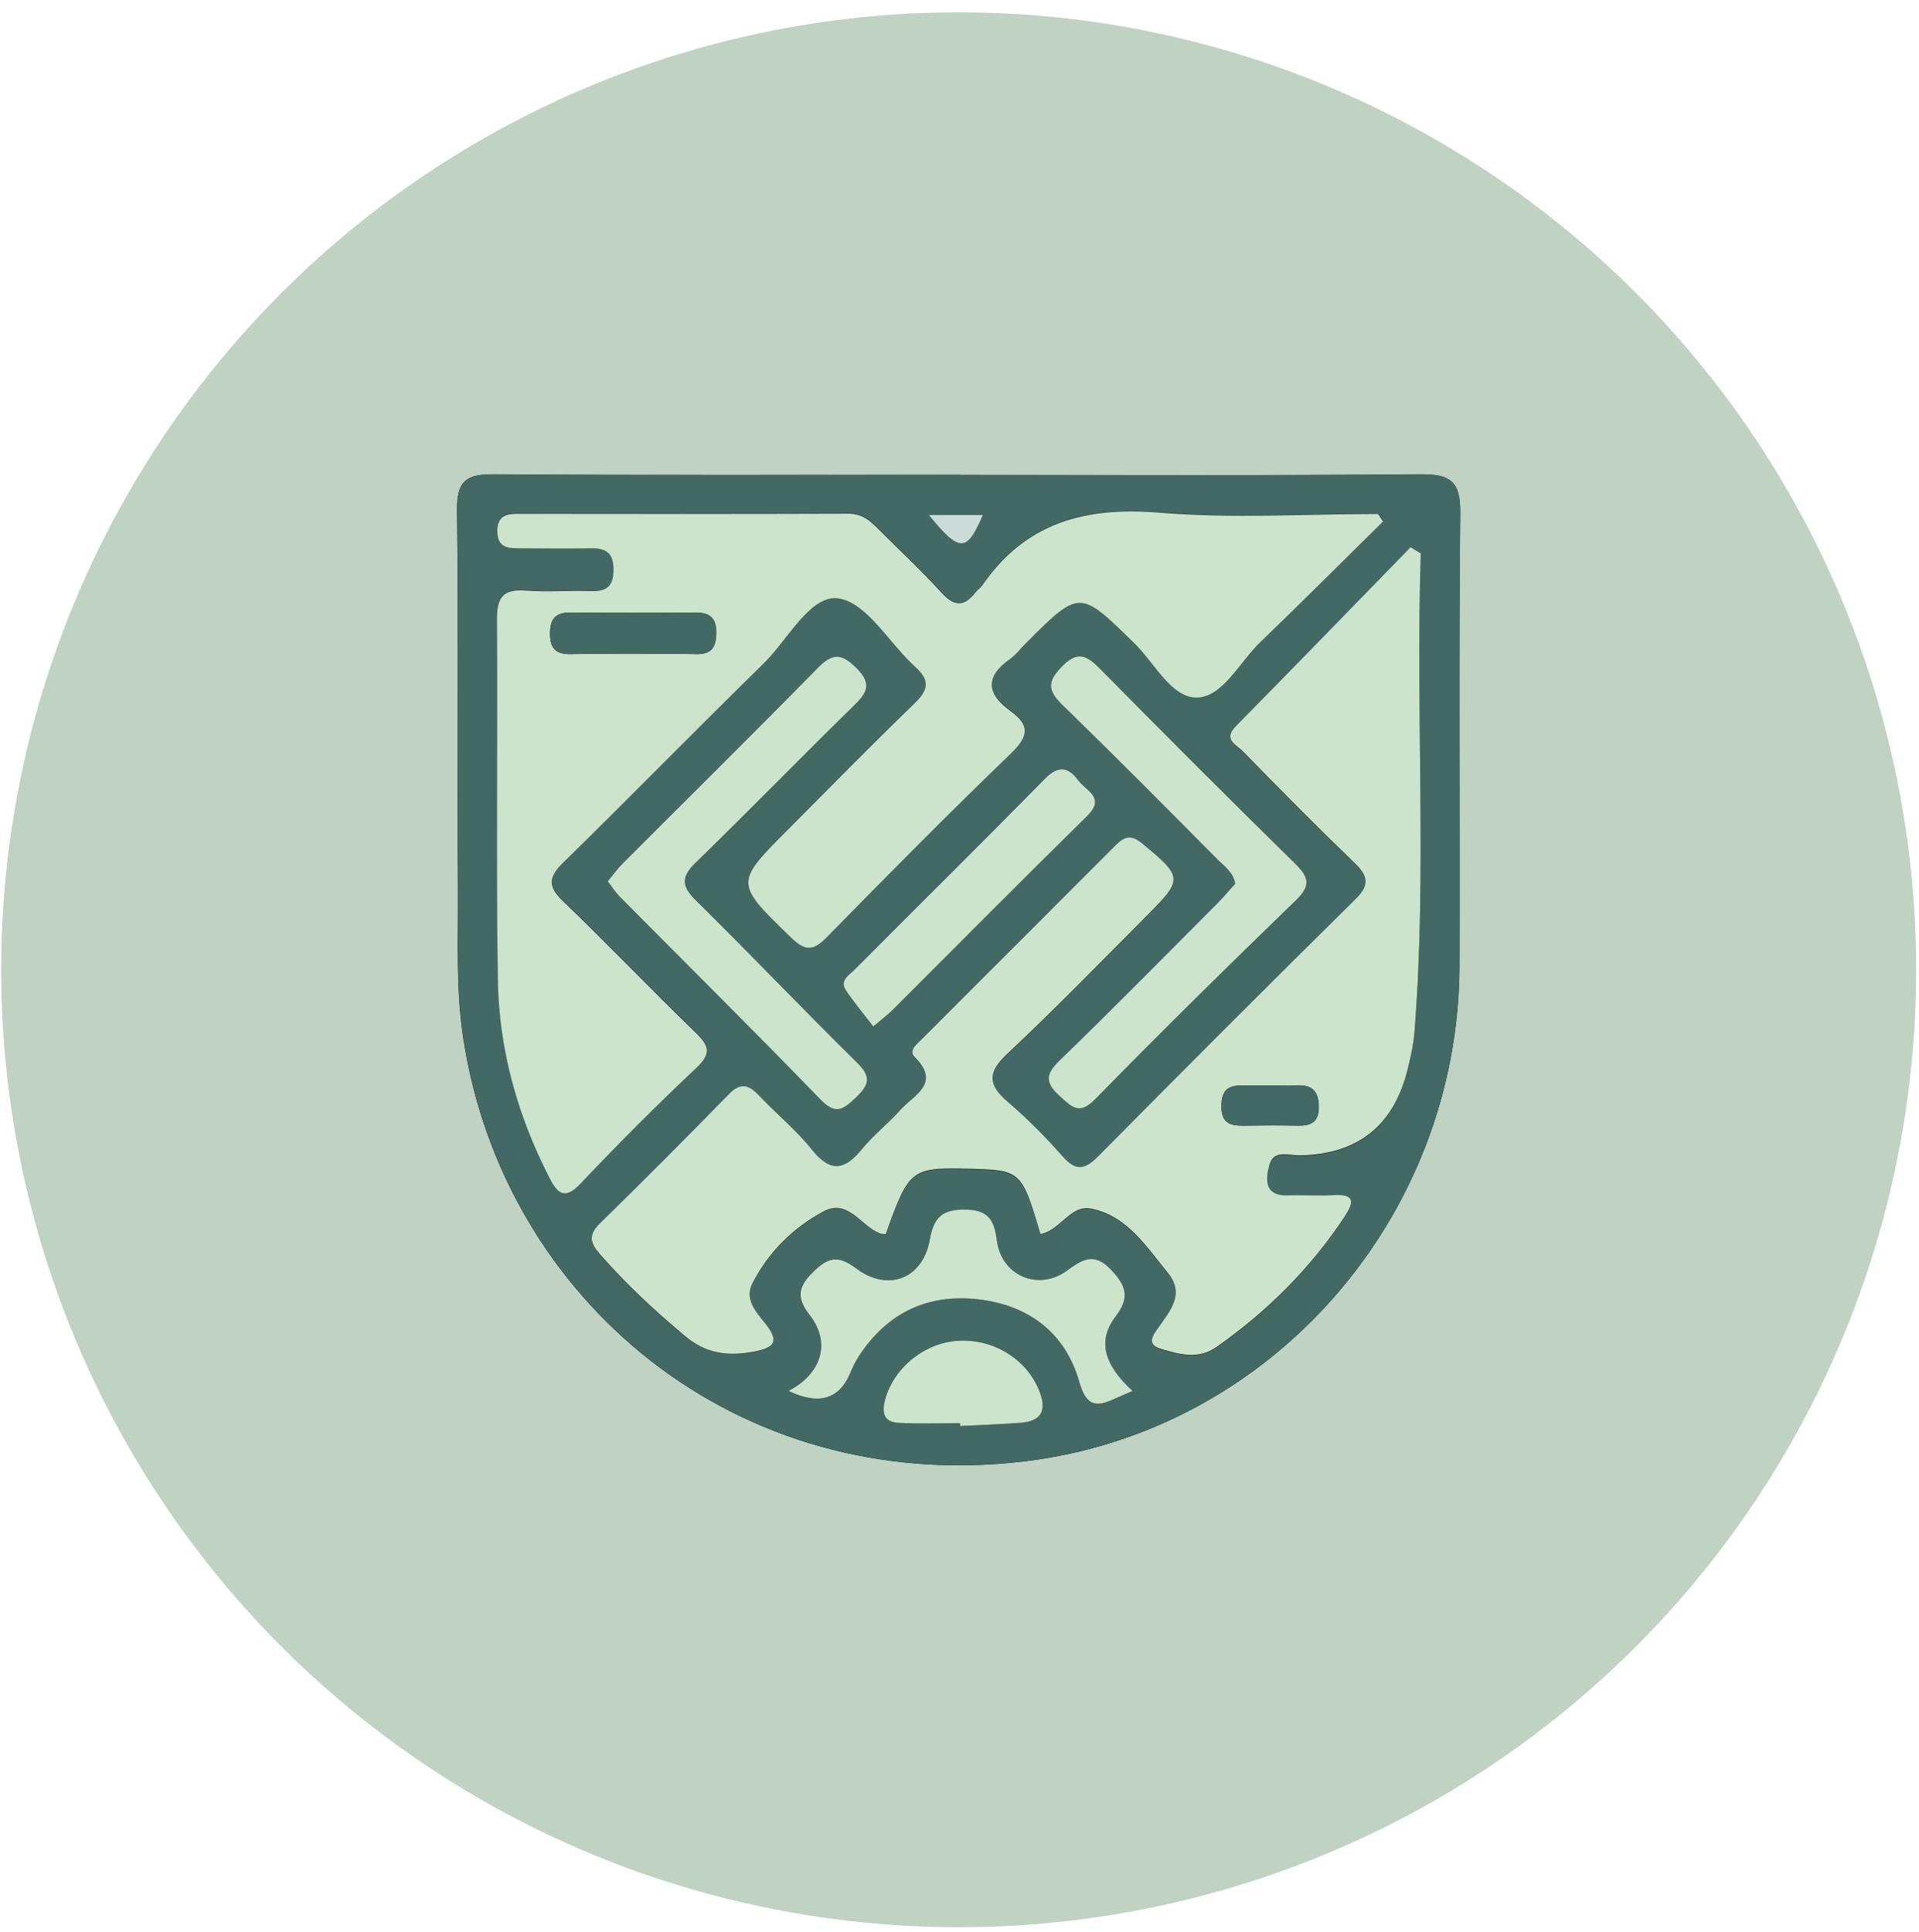 <svg width="149" height="150" viewBox="0 0 149 150" fill="none" xmlns="http://www.w3.org/2000/svg">
<circle cx="74.436" cy="75.299" r="74.343" fill="#2C6733" fill-opacity="0.3"/>
<path d="M74.556 36.871C62.486 36.871 50.416 36.921 38.346 36.831C36.206 36.811 35.466 37.331 35.486 39.601C35.606 49.501 35.496 59.401 35.556 69.291C35.576 73.101 35.386 76.911 35.986 80.731C39.106 100.861 57.106 116.161 79.546 113.471C98.806 111.161 113.256 94.441 113.316 75.021C113.356 63.291 113.256 51.561 113.376 39.841C113.406 37.361 112.596 36.801 110.256 36.831C98.356 36.941 86.446 36.881 74.546 36.881L74.556 36.871Z" fill="#171A1E"/>
<path d="M74.556 36.871C86.456 36.871 98.366 36.931 110.266 36.821C112.606 36.801 113.416 37.351 113.386 39.831C113.256 51.561 113.366 63.281 113.326 75.011C113.256 94.431 98.816 111.161 79.556 113.461C57.116 116.151 39.116 100.851 35.996 80.721C35.406 76.901 35.586 73.091 35.566 69.281C35.506 59.381 35.616 49.481 35.496 39.591C35.466 37.331 36.216 36.811 38.356 36.821C50.426 36.911 62.496 36.861 74.566 36.861L74.556 36.871ZM107.406 40.471C107.276 40.271 107.136 40.071 107.006 39.871C101.346 39.871 95.666 40.241 90.046 39.771C84.286 39.291 79.636 40.531 76.276 45.431C76.136 45.631 75.906 45.771 75.756 45.961C74.906 47.061 74.136 47.091 73.146 46.021C71.576 44.311 69.856 42.721 68.226 41.061C67.576 40.401 66.946 39.851 65.896 39.851C57.326 39.881 48.746 39.871 40.176 39.861C39.196 39.861 38.596 40.091 38.626 41.251C38.646 42.481 39.436 42.531 40.306 42.541C42.136 42.551 43.966 42.591 45.796 42.541C46.996 42.511 47.636 42.831 47.646 44.201C47.646 45.581 47.036 45.911 45.816 45.861C44.156 45.801 42.476 45.951 40.826 45.821C39.046 45.681 38.576 46.371 38.596 48.091C38.666 57.401 38.536 66.721 38.666 76.031C38.746 81.411 40.166 86.531 42.636 91.351C43.276 92.601 43.806 93.221 45.106 91.851C48.026 88.771 51.026 85.771 54.106 82.861C55.306 81.731 55.026 81.121 53.996 80.121C50.526 76.771 47.196 73.271 43.716 69.931C42.506 68.771 42.626 68.041 43.756 66.931C48.986 61.801 54.096 56.571 59.336 51.451C61.216 49.611 62.946 46.121 65.106 46.431C67.306 46.751 69.066 49.921 71.086 51.761C72.246 52.811 72.096 53.551 71.016 54.581C67.726 57.761 64.526 61.031 61.296 64.271C57.016 68.561 57.056 68.511 61.416 72.751C62.526 73.831 63.136 73.831 64.196 72.751C68.916 67.941 73.646 63.141 78.506 58.471C79.876 57.151 80.006 56.281 78.476 55.181C76.666 53.871 76.436 52.541 78.416 51.151C78.886 50.821 79.246 50.341 79.656 49.921C83.866 45.711 83.826 45.751 88.076 49.901C89.656 51.441 90.966 54.191 92.976 54.131C94.966 54.071 96.276 51.361 97.886 49.811C101.096 46.731 104.246 43.571 107.416 40.441L107.406 40.471ZM110.316 43.011C110.056 42.851 109.796 42.681 109.526 42.521C105.006 47.151 100.506 51.801 95.966 56.411C94.936 57.461 96.016 57.871 96.506 58.371C99.356 61.281 102.226 64.181 105.156 67.021C106.196 68.021 106.396 68.711 105.256 69.841C98.566 76.441 91.916 83.101 85.306 89.781C84.266 90.831 83.556 91.031 82.506 89.821C81.196 88.321 79.776 86.891 78.256 85.601C76.706 84.281 76.656 83.321 78.206 81.861C81.906 78.391 85.436 74.741 89.026 71.151C91.886 68.281 91.826 68.131 88.716 65.551C87.846 64.831 87.326 64.961 86.626 65.661C81.636 70.671 76.616 75.661 71.626 80.671C71.236 81.061 70.486 81.581 71.016 82.101C73.116 84.181 70.946 85.061 69.916 86.211C68.976 87.261 67.836 88.151 66.946 89.241C65.616 90.871 64.516 91.141 63.056 89.321C61.816 87.771 60.246 86.491 58.876 85.041C58.096 84.211 57.476 84.091 56.606 84.981C53.286 88.371 49.946 91.731 46.556 95.051C45.676 95.911 45.826 96.541 46.536 97.361C48.566 99.691 50.796 101.781 53.176 103.761C54.826 105.131 56.486 105.361 58.496 104.991C60.116 104.691 60.556 104.221 59.436 102.821C58.716 101.921 57.786 100.931 58.416 99.691C59.656 97.261 61.576 95.361 63.946 94.091C65.836 93.081 66.846 95.221 68.306 95.801C68.446 95.861 68.606 95.851 68.766 95.871C70.576 90.801 70.736 90.681 75.266 90.791C79.266 90.891 79.336 90.951 80.786 95.871C82.296 95.591 83.116 93.591 84.666 93.881C87.486 94.411 88.976 96.801 90.656 98.851C92.006 100.501 90.886 101.771 89.976 103.081C89.556 103.691 88.926 104.431 90.176 104.791C91.606 105.201 93.046 105.621 94.476 104.621C98.396 101.861 101.726 98.531 104.386 94.541C105.136 93.421 105.256 92.741 103.536 92.841C102.376 92.911 101.206 92.811 100.036 92.861C98.156 92.931 98.256 91.651 98.556 90.511C98.876 89.271 100.076 89.771 100.906 89.751C105.493 89.671 108.306 87.374 109.346 82.861C109.546 81.971 109.746 81.071 109.826 80.171C110.806 67.801 109.906 55.421 110.316 43.051V43.011ZM95.916 68.621C95.516 69.071 95.096 69.581 94.636 70.041C90.526 74.161 86.446 78.311 82.266 82.361C81.126 83.461 81.196 84.101 82.316 85.131C83.286 86.011 83.826 86.581 85.066 85.331C90.186 80.111 95.396 74.971 100.656 69.881C101.806 68.771 101.636 68.111 100.606 67.091C95.506 62.071 90.456 57.021 85.426 51.931C84.386 50.871 83.676 50.491 82.426 51.791C81.226 53.031 81.426 53.701 82.556 54.791C86.616 58.731 90.586 62.761 94.576 66.761C95.096 67.281 95.746 67.711 95.926 68.621H95.916ZM47.186 68.431C47.526 68.871 47.786 69.281 48.116 69.621C53.316 74.871 58.566 80.071 63.706 85.371C64.886 86.591 65.446 86.171 66.456 85.221C67.566 84.181 67.626 83.581 66.506 82.471C62.306 78.341 58.246 74.061 54.046 69.931C52.886 68.791 52.876 68.081 54.046 66.951C58.156 62.961 62.146 58.851 66.246 54.841C67.286 53.821 67.776 53.131 66.476 51.851C65.296 50.681 64.606 50.731 63.486 51.871C58.486 56.971 53.406 61.981 48.356 67.041C47.956 67.441 47.616 67.911 47.186 68.431ZM61.216 108.001C63.563 109.121 65.16 108.654 66.006 106.601C66.196 106.141 66.416 105.691 66.686 105.281C68.906 101.901 72.066 100.411 76.046 100.901C79.946 101.381 82.726 103.561 83.796 107.321C84.346 109.251 85.136 109.251 86.556 108.601C86.996 108.401 87.446 108.211 87.916 108.001C85.676 105.921 85.186 104.101 86.636 102.181C87.766 100.691 87.386 99.771 86.236 98.571C84.946 97.221 84.036 97.781 82.846 98.651C80.606 100.291 77.736 99.061 77.386 96.311C77.186 94.771 76.766 93.951 74.966 93.921C73.176 93.891 72.486 94.511 72.186 96.231C71.656 99.291 68.916 100.371 66.426 98.461C65.036 97.391 64.246 97.671 63.106 98.781C61.926 99.931 61.806 100.771 62.856 102.111C64.516 104.241 63.796 106.651 61.206 108.001H61.216ZM67.796 79.691C68.606 79.001 68.936 78.761 69.226 78.471C74.276 73.431 79.306 68.351 84.396 63.351C85.866 61.911 84.336 61.411 83.726 60.601C82.916 59.521 82.156 59.401 81.116 60.461C76.226 65.431 71.266 70.331 66.346 75.271C65.906 75.711 65.146 76.121 65.686 76.911C66.336 77.861 67.076 78.751 67.786 79.681L67.796 79.691ZM74.546 110.501C74.546 110.571 74.546 110.641 74.546 110.711C76.116 110.631 77.696 110.581 79.266 110.461C80.756 110.351 81.296 109.631 80.746 108.121C79.846 105.651 77.286 103.961 74.486 104.091C71.766 104.221 69.316 106.251 68.696 108.781C68.436 109.851 68.756 110.431 69.816 110.471C71.386 110.531 72.966 110.491 74.546 110.491V110.501ZM72.116 39.991C74.536 42.941 75.056 42.901 76.316 39.991H72.116Z" fill="#436965"/>
<path d="M107.406 40.471C104.236 43.601 101.086 46.751 97.876 49.841C96.266 51.381 94.956 54.101 92.966 54.161C90.956 54.221 89.646 51.471 88.066 49.931C83.816 45.781 83.846 45.751 79.646 49.951C79.236 50.361 78.876 50.851 78.406 51.181C76.426 52.571 76.656 53.911 78.466 55.211C79.996 56.311 79.866 57.181 78.496 58.501C73.646 63.171 68.906 67.971 64.186 72.781C63.126 73.861 62.516 73.861 61.406 72.781C57.046 68.541 57.006 68.591 61.286 64.301C64.516 61.061 67.716 57.791 71.006 54.611C72.086 53.571 72.236 52.841 71.076 51.791C69.046 49.951 67.296 46.771 65.096 46.461C62.936 46.151 61.206 49.631 59.326 51.481C54.096 56.601 48.976 61.841 43.746 66.961C42.606 68.071 42.496 68.801 43.706 69.961C47.186 73.301 50.516 76.801 53.986 80.151C55.016 81.151 55.296 81.751 54.096 82.891C51.006 85.801 48.006 88.801 45.096 91.881C43.796 93.251 43.266 92.631 42.626 91.381C40.166 86.571 38.736 81.441 38.656 76.061C38.516 66.751 38.656 57.431 38.586 48.121C38.576 46.401 39.036 45.711 40.816 45.851C42.466 45.981 44.146 45.831 45.806 45.891C47.026 45.931 47.636 45.601 47.636 44.231C47.636 42.861 46.986 42.541 45.786 42.571C43.956 42.611 42.126 42.571 40.296 42.571C39.426 42.571 38.636 42.511 38.616 41.281C38.596 40.121 39.196 39.891 40.166 39.891C48.736 39.901 57.316 39.911 65.886 39.881C66.936 39.881 67.566 40.431 68.216 41.091C69.856 42.741 71.566 44.331 73.136 46.051C74.126 47.121 74.896 47.091 75.746 45.991C75.896 45.791 76.126 45.661 76.266 45.461C79.626 40.561 84.276 39.321 90.036 39.801C95.656 40.271 101.336 39.901 106.996 39.901C107.126 40.101 107.266 40.301 107.396 40.501L107.406 40.471ZM49.076 50.781C50.726 50.781 52.386 50.751 54.036 50.791C55.236 50.821 55.606 50.271 55.616 49.141C55.626 47.941 55.076 47.551 53.966 47.561C50.746 47.591 47.516 47.591 44.296 47.561C43.126 47.551 42.706 48.061 42.706 49.211C42.706 50.401 43.226 50.831 44.366 50.791C45.936 50.751 47.506 50.781 49.076 50.781Z" fill="#CDE4CC"/>
<path d="M110.316 43.011C109.906 55.381 110.806 67.761 109.826 80.131C109.756 81.041 109.556 81.941 109.346 82.821C108.306 87.341 105.493 89.637 100.906 89.711C100.076 89.731 98.886 89.231 98.556 90.471C98.256 91.611 98.156 92.891 100.036 92.821C101.196 92.781 102.366 92.871 103.536 92.801C105.256 92.701 105.126 93.381 104.386 94.501C101.726 98.501 98.396 101.821 94.476 104.581C93.046 105.591 91.606 105.171 90.176 104.751C88.926 104.391 89.556 103.651 89.976 103.041C90.886 101.731 92.016 100.471 90.656 98.811C88.976 96.761 87.486 94.371 84.666 93.841C83.126 93.551 82.296 95.551 80.786 95.831C79.336 90.911 79.266 90.851 75.266 90.751C70.736 90.641 70.576 90.771 68.766 95.841C68.616 95.821 68.446 95.821 68.306 95.771C66.846 95.191 65.836 93.051 63.946 94.061C61.576 95.331 59.656 97.231 58.416 99.661C57.786 100.901 58.716 101.891 59.436 102.791C60.556 104.191 60.116 104.661 58.496 104.961C56.486 105.331 54.816 105.111 53.176 103.731C50.806 101.751 48.566 99.661 46.536 97.331C45.826 96.511 45.676 95.881 46.556 95.021C49.946 91.701 53.296 88.341 56.606 84.951C57.466 84.071 58.086 84.191 58.876 85.011C60.246 86.461 61.816 87.741 63.056 89.291C64.516 91.111 65.616 90.841 66.946 89.211C67.836 88.121 68.976 87.241 69.916 86.181C70.946 85.031 73.106 84.151 71.016 82.071C70.496 81.551 71.246 81.031 71.626 80.641C76.626 75.631 81.636 70.641 86.626 65.631C87.326 64.931 87.846 64.791 88.716 65.521C91.836 68.111 91.886 68.261 89.026 71.121C85.446 74.711 81.906 78.361 78.206 81.831C76.646 83.291 76.706 84.241 78.256 85.571C79.766 86.861 81.186 88.291 82.506 89.791C83.566 91.001 84.276 90.801 85.306 89.751C91.916 83.071 98.566 76.411 105.256 69.811C106.396 68.681 106.196 67.991 105.156 66.991C102.226 64.161 99.356 61.261 96.506 58.341C96.016 57.841 94.926 57.431 95.966 56.381C100.506 51.771 105.006 47.131 109.526 42.491C109.786 42.651 110.046 42.821 110.316 42.981V43.011ZM98.816 84.281C98.156 84.281 97.486 84.301 96.826 84.281C95.756 84.251 94.886 84.291 94.836 85.771C94.776 87.431 95.756 87.421 96.906 87.401C98.146 87.381 99.396 87.371 100.636 87.401C101.666 87.421 102.396 87.251 102.396 85.951C102.396 84.621 101.776 84.191 100.546 84.281C99.966 84.321 99.386 84.281 98.806 84.281H98.816Z" fill="#CDE4CC"/>
<path d="M95.916 68.621C95.746 67.711 95.086 67.281 94.566 66.761C90.576 62.751 86.606 58.731 82.546 54.791C81.426 53.701 81.226 53.021 82.416 51.791C83.666 50.491 84.376 50.881 85.416 51.931C90.436 57.021 95.496 62.081 100.596 67.091C101.626 68.111 101.796 68.771 100.646 69.881C95.386 74.971 90.176 80.101 85.056 85.331C83.826 86.591 83.276 86.011 82.306 85.131C81.186 84.111 81.116 83.461 82.256 82.361C86.436 78.311 90.516 74.161 94.626 70.041C95.086 69.571 95.506 69.061 95.906 68.621H95.916Z" fill="#CDE4CC"/>
<path d="M47.186 68.431C47.616 67.911 47.956 67.441 48.356 67.041C53.396 61.991 58.486 56.971 63.486 51.871C64.606 50.731 65.296 50.681 66.476 51.851C67.776 53.131 67.296 53.821 66.246 54.841C62.146 58.851 58.156 62.961 54.046 66.951C52.876 68.081 52.886 68.791 54.046 69.931C58.246 74.061 62.306 78.341 66.506 82.471C67.626 83.571 67.566 84.171 66.456 85.221C65.446 86.171 64.886 86.591 63.706 85.371C58.566 80.071 53.316 74.861 48.116 69.621C47.786 69.281 47.526 68.871 47.186 68.431Z" fill="#CDE4CC"/>
<path d="M61.216 108.001C63.816 106.651 64.526 104.241 62.866 102.111C61.826 100.771 61.946 99.931 63.116 98.781C64.246 97.671 65.036 97.401 66.436 98.461C68.936 100.371 71.666 99.291 72.196 96.231C72.496 94.511 73.176 93.891 74.976 93.921C76.776 93.951 77.196 94.771 77.396 96.311C77.746 99.061 80.616 100.291 82.856 98.651C84.046 97.781 84.956 97.221 86.246 98.571C87.386 99.771 87.776 100.691 86.646 102.181C85.186 104.091 85.686 105.921 87.926 108.001C87.446 108.211 87.006 108.401 86.566 108.601C85.146 109.251 84.356 109.251 83.806 107.321C82.736 103.551 79.956 101.381 76.056 100.901C72.076 100.411 68.916 101.901 66.696 105.281C66.426 105.691 66.206 106.151 66.016 106.601C65.163 108.654 63.566 109.121 61.226 108.001H61.216Z" fill="#CDE4CC"/>
<path d="M67.796 79.691C67.076 78.751 66.336 77.871 65.696 76.921C65.156 76.131 65.916 75.721 66.356 75.281C71.276 70.341 76.236 65.441 81.126 60.471C82.166 59.411 82.936 59.531 83.736 60.611C84.346 61.421 85.866 61.921 84.406 63.361C79.316 68.361 74.286 73.441 69.236 78.481C68.946 78.771 68.616 79.011 67.806 79.701L67.796 79.691Z" fill="#CDE4CC"/>
<path d="M74.546 110.501C72.966 110.501 71.396 110.551 69.816 110.481C68.756 110.441 68.436 109.861 68.696 108.791C69.316 106.261 71.766 104.221 74.486 104.101C77.286 103.971 79.846 105.661 80.746 108.131C81.296 109.641 80.746 110.351 79.266 110.471C77.696 110.591 76.116 110.641 74.546 110.721C74.546 110.651 74.546 110.581 74.546 110.511V110.501Z" fill="#CDE4CC"/>
<path d="M72.116 39.991H76.316C75.056 42.901 74.536 42.941 72.116 39.991Z" fill="#CBDCD8"/>
<path d="M49.076 50.781C47.506 50.781 45.936 50.751 44.366 50.791C43.236 50.821 42.716 50.401 42.706 49.211C42.706 48.061 43.126 47.551 44.296 47.561C47.516 47.591 50.746 47.591 53.966 47.561C55.076 47.561 55.626 47.941 55.616 49.141C55.616 50.271 55.226 50.831 54.036 50.791C52.386 50.741 50.726 50.781 49.076 50.781Z" fill="#436965"/>
<path d="M98.816 84.281C99.396 84.281 99.976 84.321 100.556 84.281C101.776 84.191 102.396 84.621 102.406 85.951C102.406 87.261 101.676 87.431 100.646 87.401C99.406 87.371 98.156 87.371 96.916 87.401C95.766 87.421 94.776 87.431 94.846 85.771C94.906 84.291 95.776 84.251 96.836 84.281C97.496 84.301 98.166 84.281 98.826 84.281H98.816Z" fill="#436965"/>
</svg>
